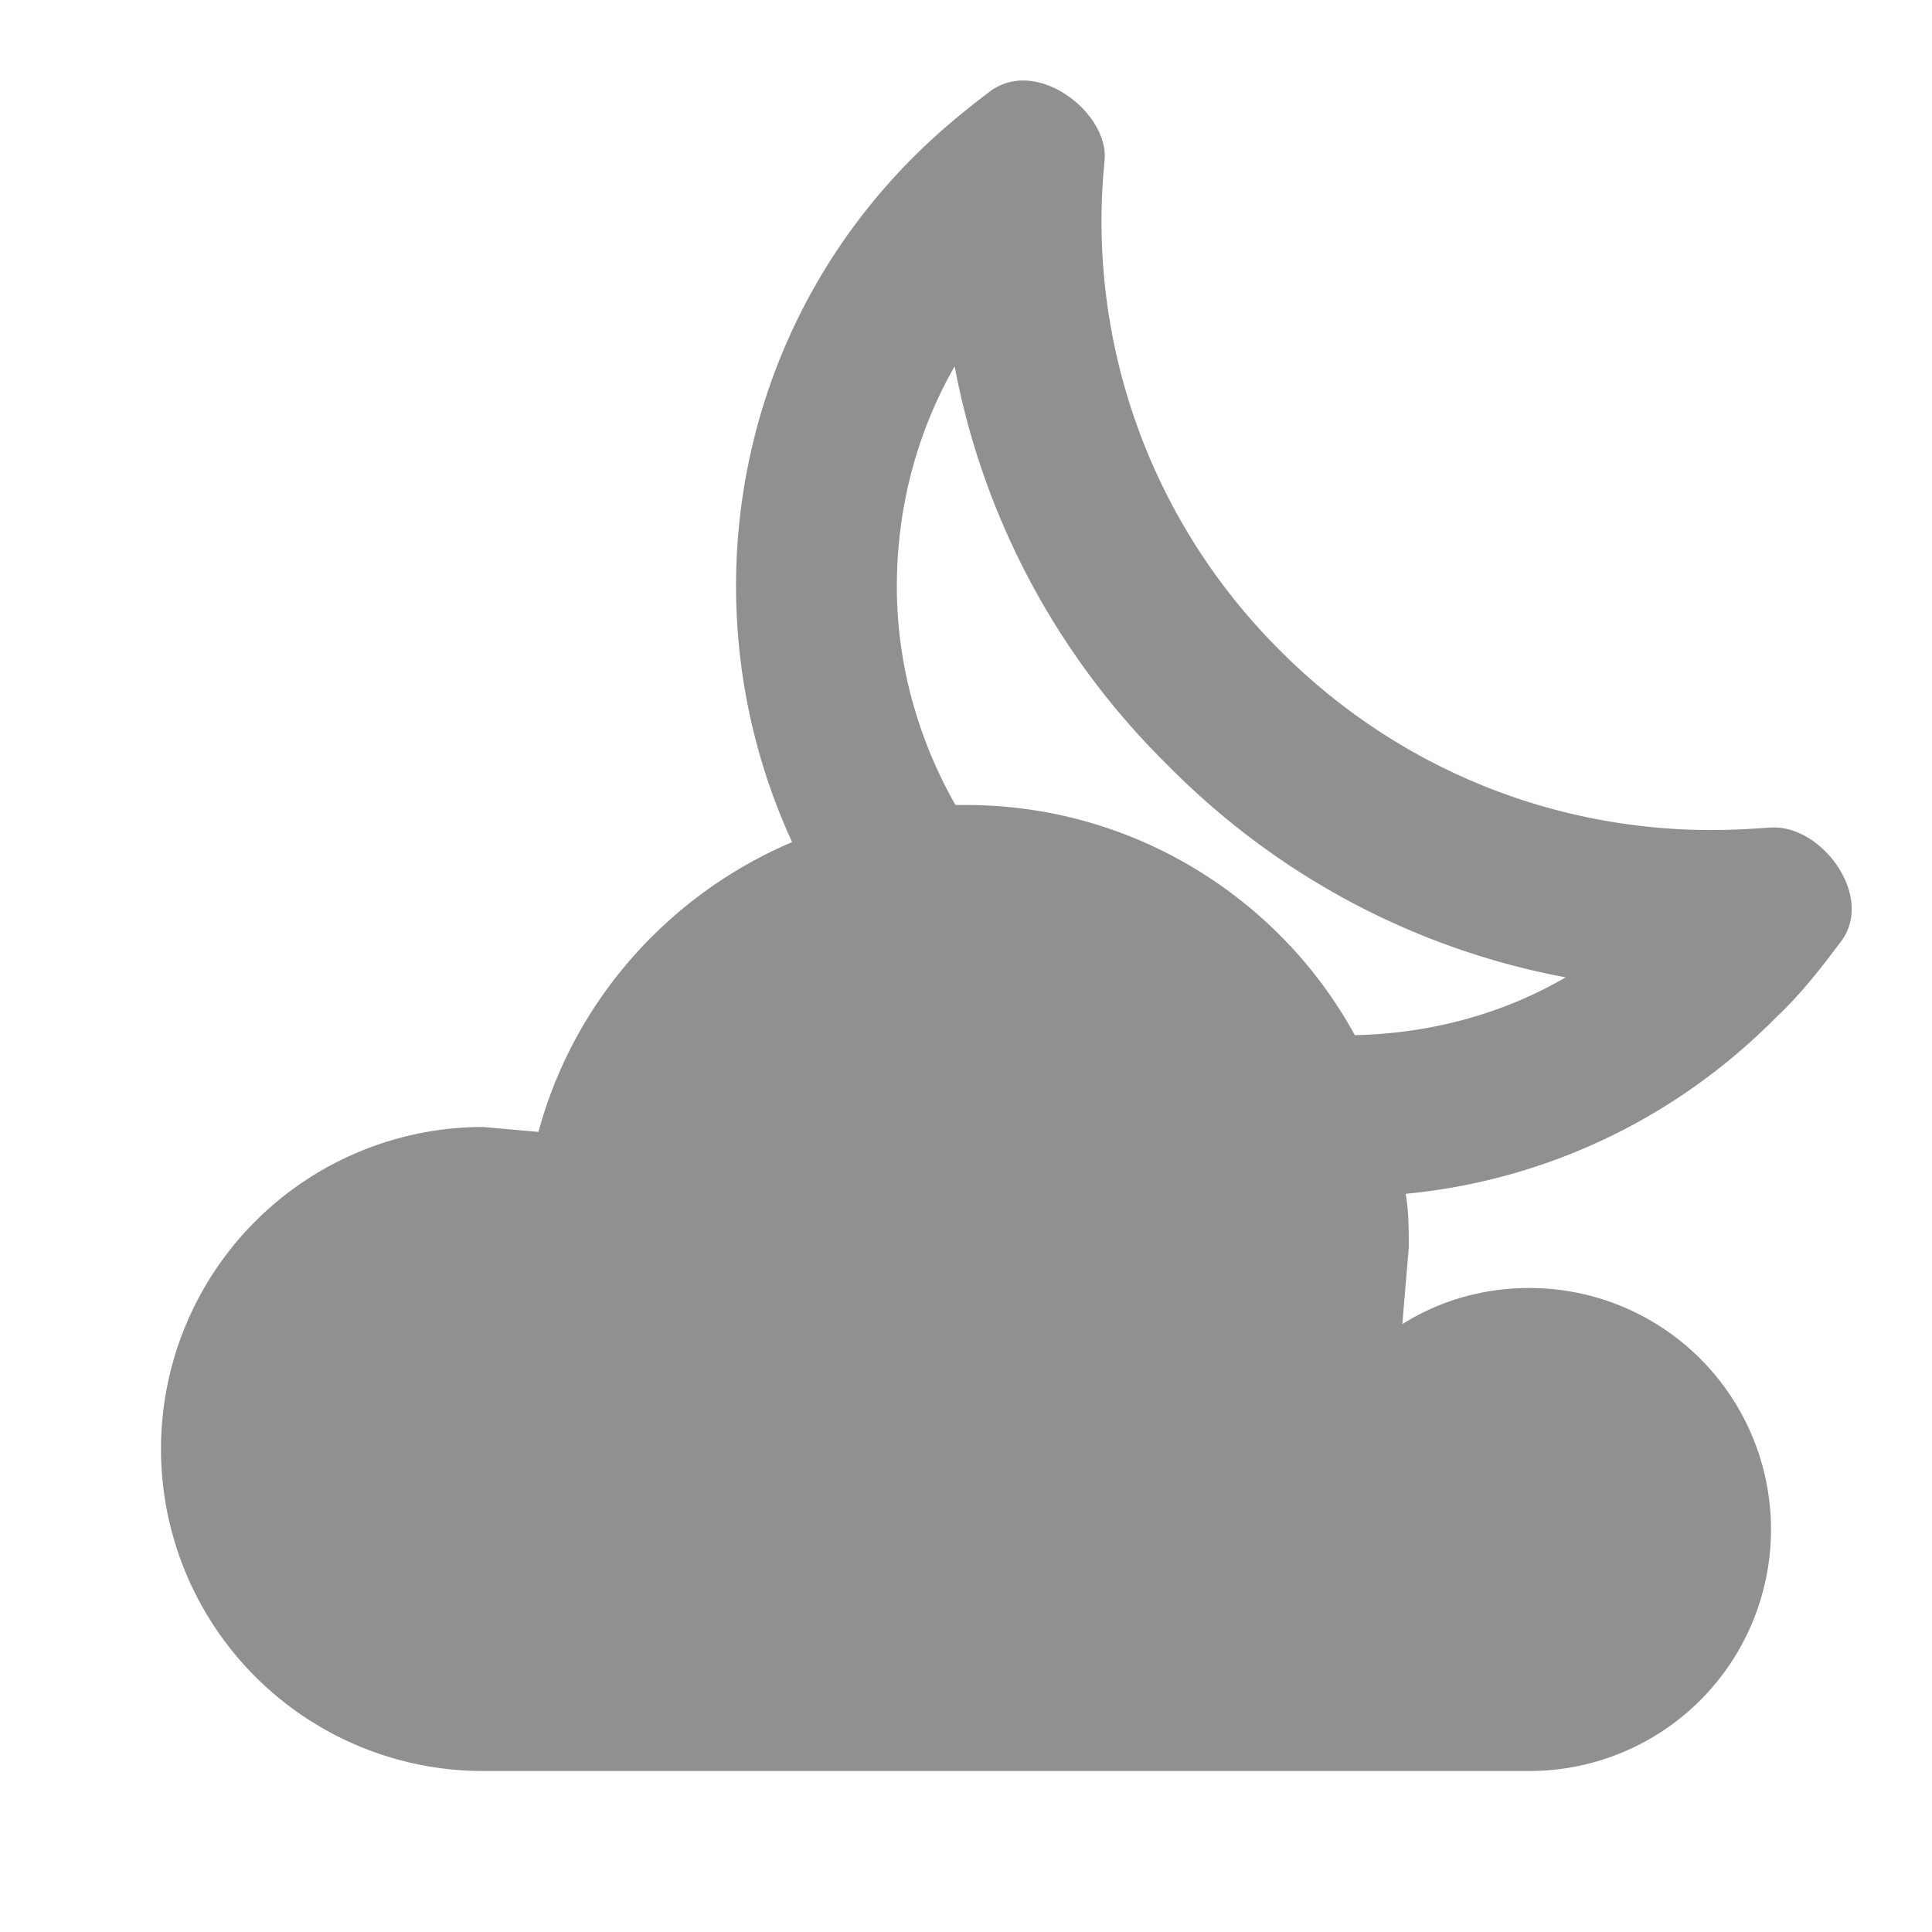 <?xml version="1.0" encoding="UTF-8" standalone="no"?>
<svg
   xmlns:dc="http://purl.org/dc/elements/1.1/"
   xmlns:cc="http://creativecommons.org/ns#"
   xmlns:rdf="http://www.w3.org/1999/02/22-rdf-syntax-ns#"
   xmlns:svg="http://www.w3.org/2000/svg"
   xmlns="http://www.w3.org/2000/svg"
   xmlns:sodipodi="http://sodipodi.sourceforge.net/DTD/sodipodi-0.dtd"
   xmlns:inkscape="http://www.inkscape.org/namespaces/inkscape"
   version="1.1"
   width="24"
   height="24"
   viewBox="0 0 24 24"
   id="svg4"
   sodipodi:docname="weather-clouds-night.svg"
   inkscape:version="1.0.2 (e86c870879, 2021-01-15)">
  <defs
     id="defs8" />
  <sodipodi:namedview
     pagecolor="#ffffff"
     bordercolor="#666666"
     borderopacity="1"
     objecttolerance="10"
     gridtolerance="10"
     guidetolerance="10"
     inkscape:pageopacity="0"
     inkscape:pageshadow="2"
     inkscape:window-width="1908"
     inkscape:window-height="1031"
     id="namedview6"
     showgrid="false"
     inkscape:zoom="33.208333"
     inkscape:cx="11.939774"
     inkscape:cy="12"
     inkscape:window-x="8"
     inkscape:window-y="1109"
     inkscape:window-maximized="0"
     inkscape:current-layer="svg4"
     inkscape:document-rotation="0" />
  <path fill="#909090"
     id="path839"
     style="fill:#909090;fill-opacity:1;stroke:none;stroke-width:1px;stroke-linecap:butt;stroke-linejoin:miter;stroke-opacity:1"
     d="M 12.711 1 C 12.571 1 12.44 1.039 12.32 1.119 C 12 1.359 11.659 1.639 11.359 1.939 C 9.049 4.239 8.55 7.661 9.84 10.461 C 8.31 11.111 7.129 12.431 6.689 14.061 L 6 14 A 4 4 0 0 0 2 18 A 4 4 0 0 0 6 22 L 19 22 A 3 3 0 0 0 22 19 A 3 3 0 0 0 19 16 C 18.42 16 17.88 16.159 17.42 16.449 L 17.5 15.5 C 17.5 15.28 17.501 15.05 17.461 14.83 C 19.141 14.67 20.771 13.941 22.061 12.641 C 22.381 12.341 22.641 12 22.881 11.68 C 23.271 11.13 22.649 10.279 22.039 10.279 L 22 10.279 C 21.74 10.299 21.5 10.311 21.26 10.311 C 19.32 10.311 17.39 9.57 15.91 8.09 C 14.25 6.44 13.501 4.19 13.721 2 C 13.771 1.53 13.221 1 12.711 1 z M 11.859 4.551 C 12.209 6.411 13.12 8.14 14.5 9.5 C 15.86 10.88 17.579 11.791 19.449 12.141 C 18.659 12.601 17.76 12.839 16.83 12.859 C 15.9 11.159 14.08 10 12 10 L 11.869 10 C 11.409 9.19 11.141 8.259 11.141 7.289 C 11.141 6.309 11.389 5.371 11.859 4.551 z " />
</svg>
